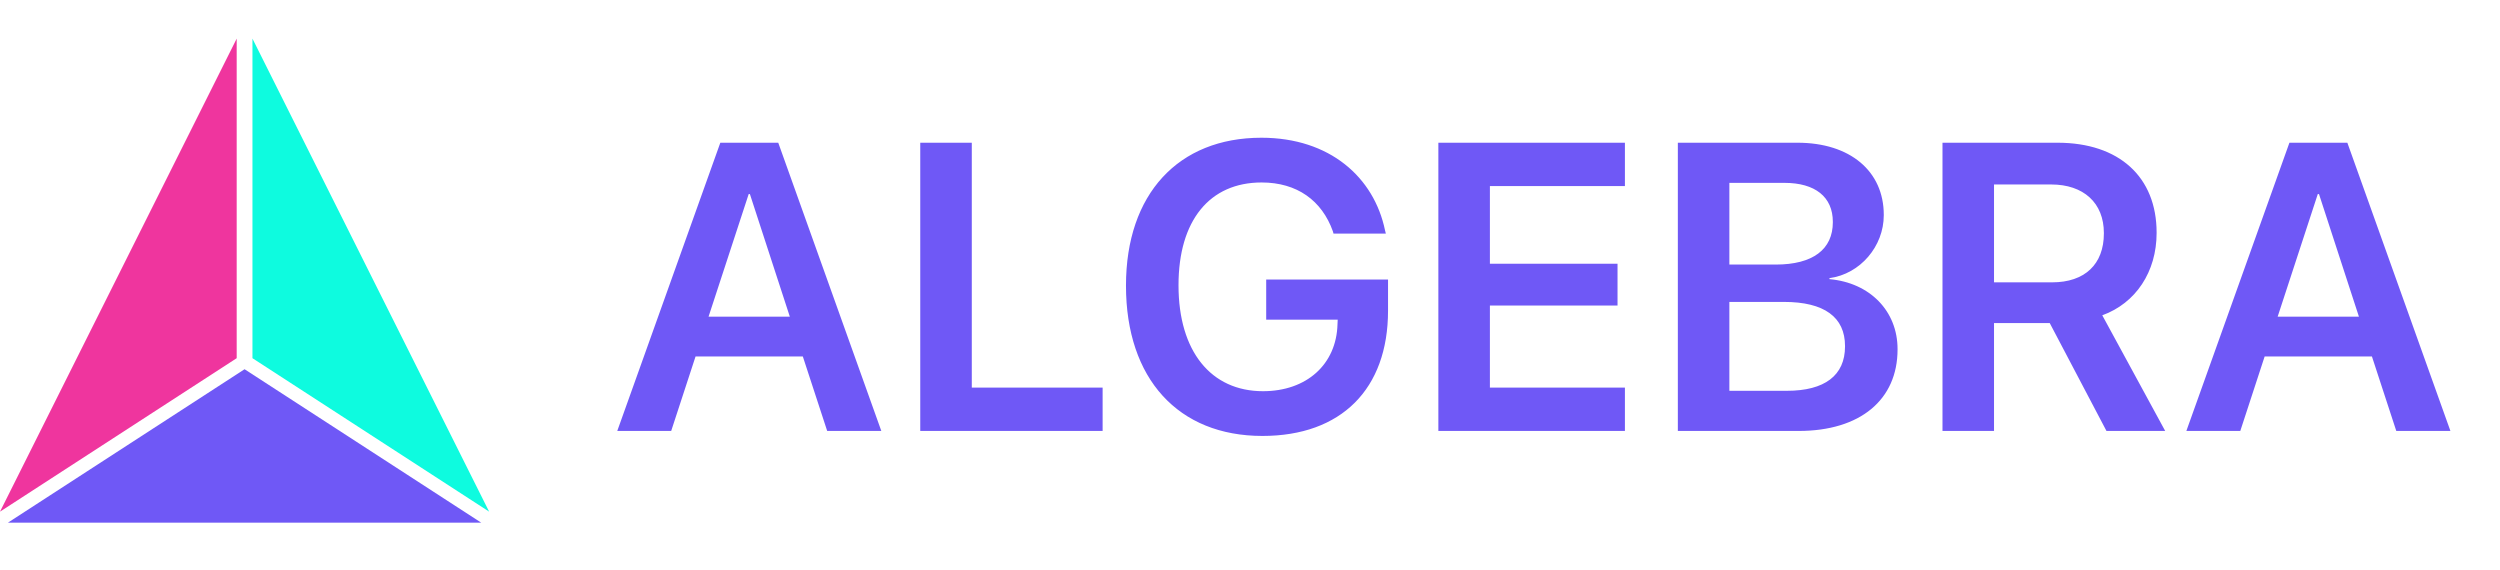 <svg width="992" height="226" viewBox="0 0 992 226" fill="none" xmlns="http://www.w3.org/2000/svg">
<path fill-rule="evenodd" clip-rule="evenodd" d="M0 203.026L93.917 15.33V142.129L0 203.026Z" fill="#EF359E"/>
<path fill-rule="evenodd" clip-rule="evenodd" d="M97.046 146.508L3.129 207.405H190.963L97.046 146.508Z" fill="#6F58F6"/>
<path fill-rule="evenodd" clip-rule="evenodd" d="M100.174 15.33L194.091 203.026L100.174 142.129V15.33Z" fill="#0EFBDF"/>
<path d="M244.929 171H266.328L275.998 141.437H318.558L328.228 171H349.706L308.81 56.633H285.825L244.929 171ZM297.08 77.002H297.555L313.407 125.665H281.149L297.08 77.002ZM365.158 171H437.519V153.801H385.606V56.633H365.158V171ZM500.921 172.981C532.227 172.981 550.773 154.356 550.773 123.288V110.924H502.427V126.854H530.8L530.721 128.598C530.325 144.608 518.436 155.228 501.159 155.228C480.552 155.228 467.633 139.456 467.633 113.222V113.143C467.633 87.464 479.997 72.405 500.604 72.405C514.632 72.405 524.539 79.538 528.898 91.823L529.136 92.695H549.901L549.584 91.427C545.225 70.344 527.63 54.652 500.524 54.652C467.554 54.652 446.789 77.002 446.789 113.301V113.381C446.789 150.314 467.554 172.981 500.921 172.981ZM570.742 171H644.768V153.801H591.191V121.227H641.835V104.662H591.191V73.832H644.768V56.633H570.742V171ZM665.768 171H713.718C738.129 171 752.95 158.636 752.95 138.663V138.505C752.95 123.446 742.012 112.192 725.923 110.765V110.369C738.208 108.705 747.481 97.688 747.481 85.403V85.245C747.481 67.888 734.087 56.633 713.242 56.633H665.768V171ZM708.09 72.564C720.217 72.564 727.27 78.112 727.27 88.019V88.177C727.27 98.956 719.345 104.979 704.603 104.979H686.216V72.564H708.09ZM707.853 119.8C723.862 119.8 732.105 125.824 732.105 137.316V137.475C732.105 148.967 724.021 155.069 709.042 155.069H686.216V119.8H707.853ZM770.779 171H791.227V128.202H813.34L835.848 171H859.15L834.184 125.111C847.499 120.276 855.742 107.833 855.742 92.457V92.299C855.742 70.186 840.842 56.633 816.431 56.633H770.779V171ZM791.227 112.033V73.198H813.894C826.734 73.198 834.818 80.489 834.818 92.457V92.615C834.818 104.9 827.21 112.033 814.291 112.033H791.227ZM867.548 171H888.947L898.616 141.437H941.177L950.846 171H972.325L931.428 56.633H908.444L867.548 171ZM919.698 77.002H920.174L936.025 125.665H903.768L919.698 77.002Z" fill="#6F58F6"/>
</svg>
